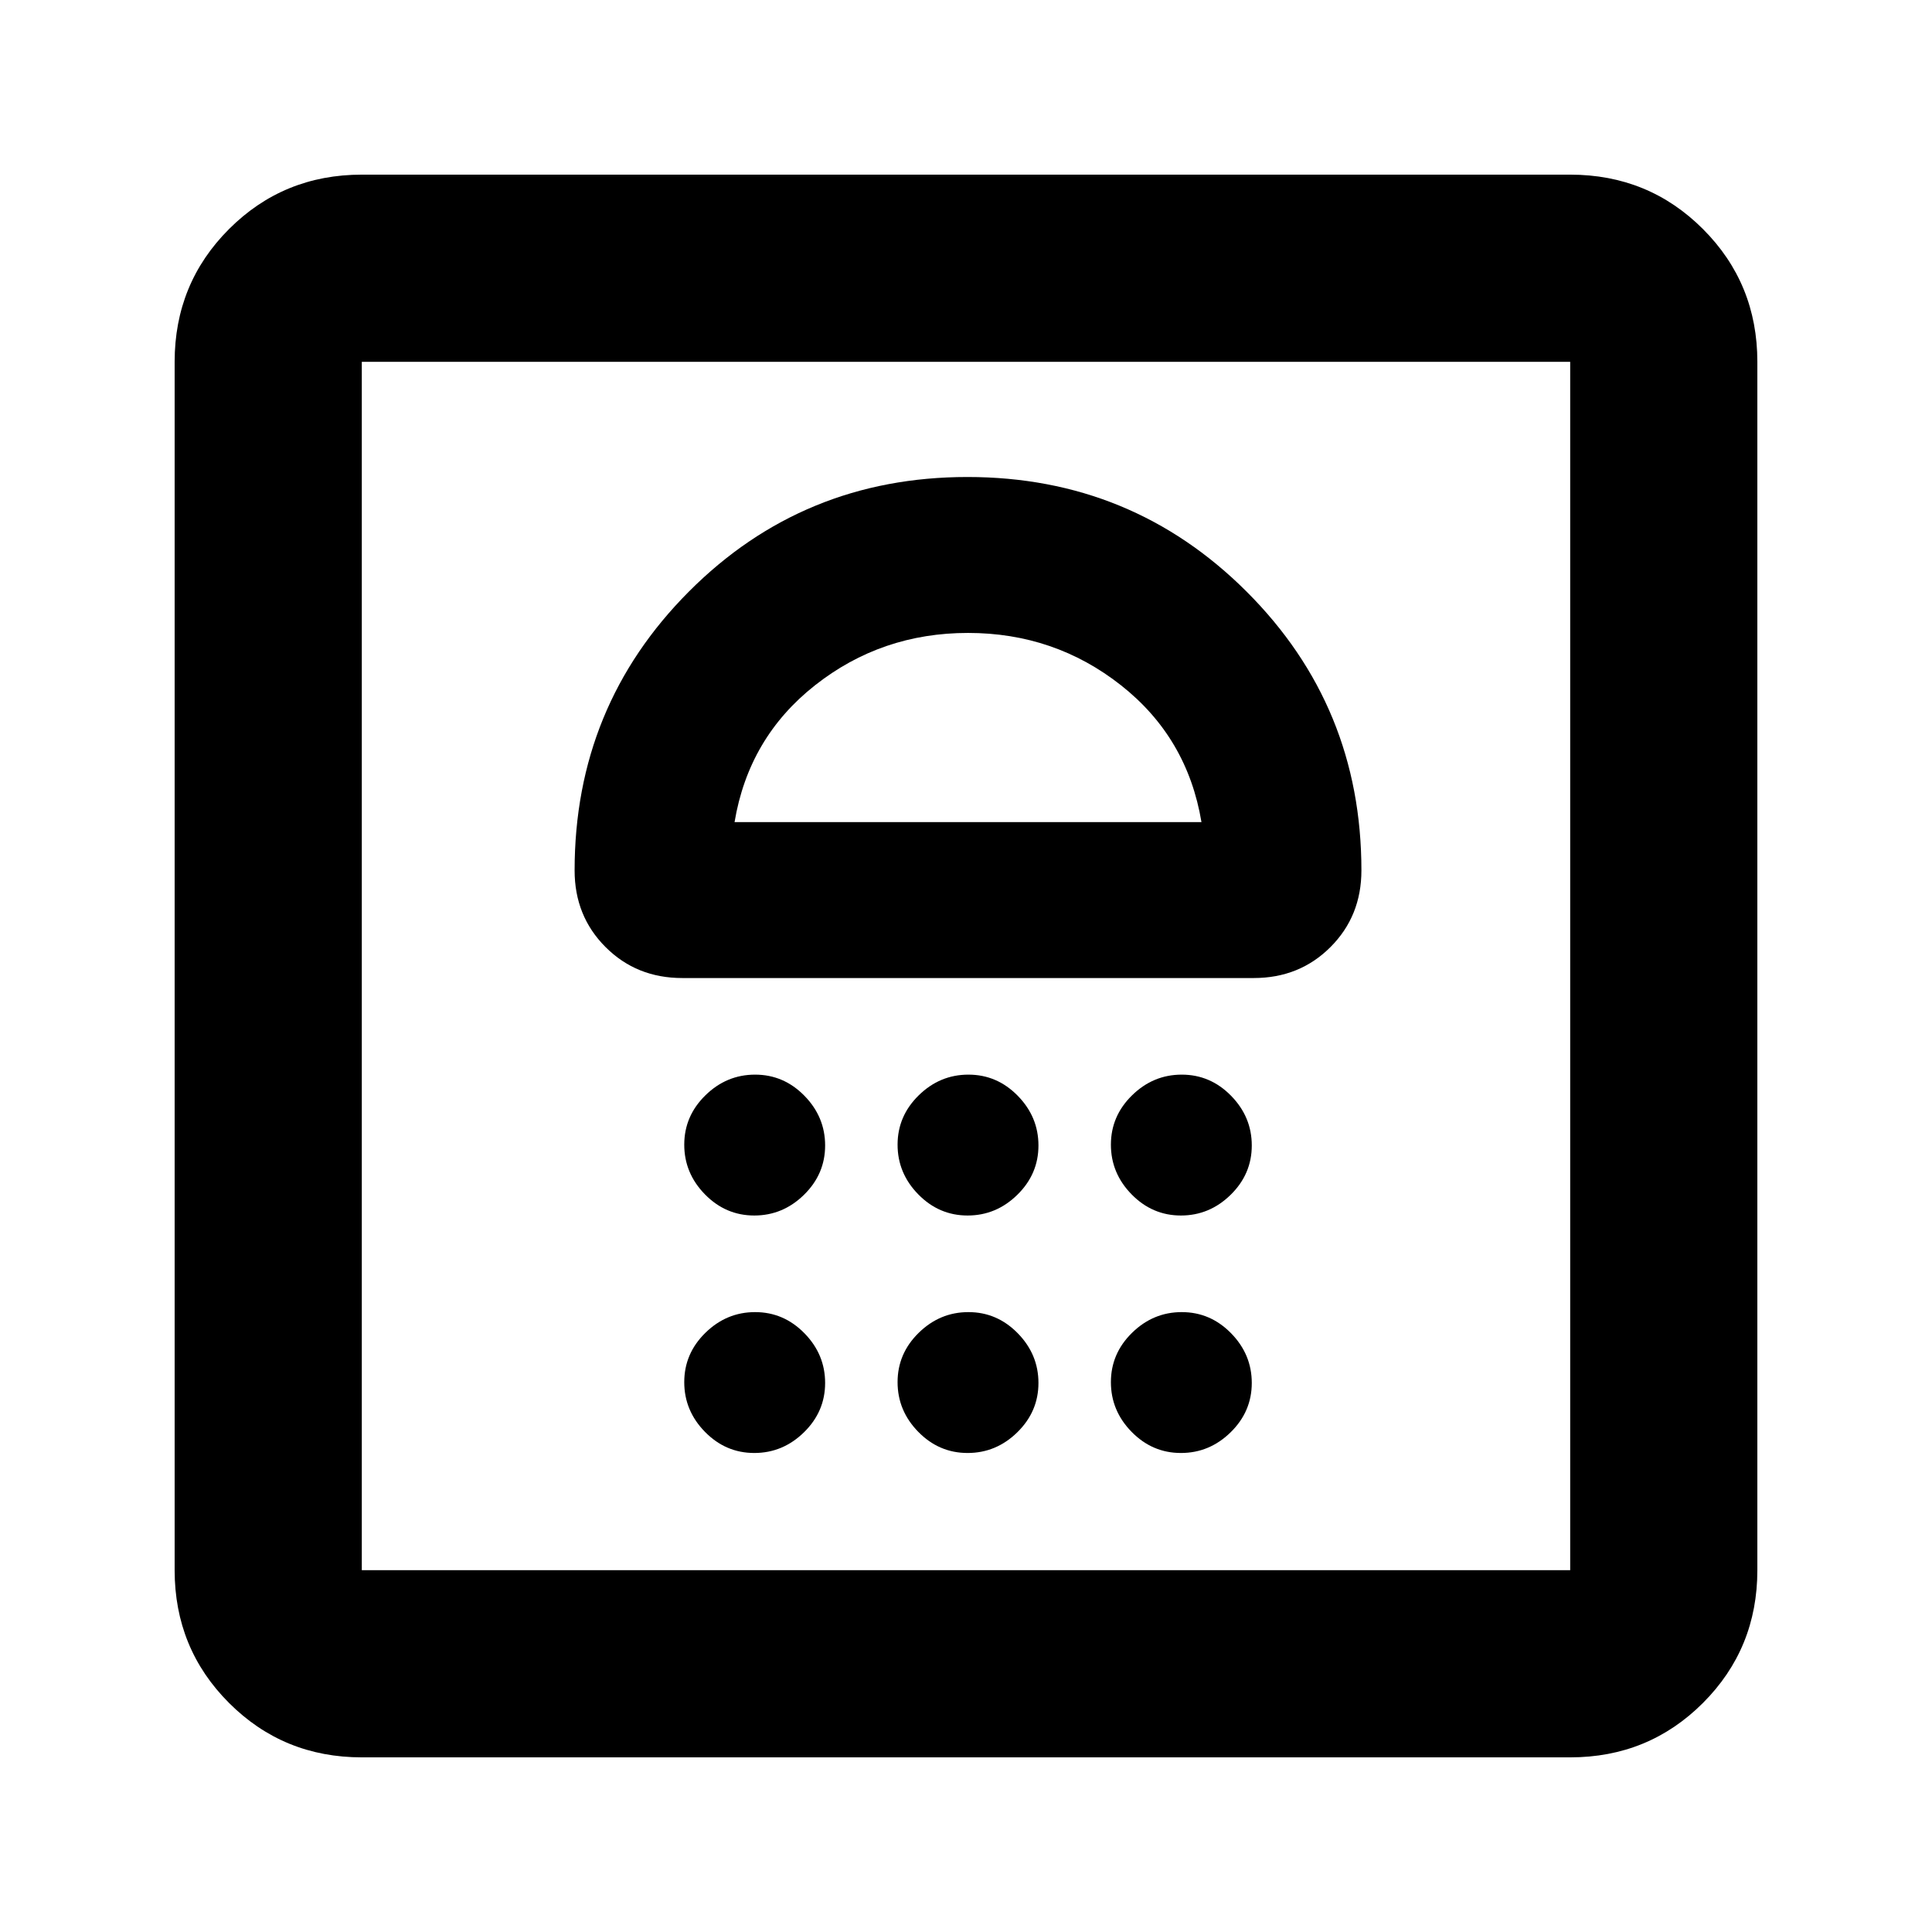 <svg xmlns="http://www.w3.org/2000/svg" height="20" viewBox="0 -960 960 960" width="20"><path d="M374.79-238.02q14.21 0 24.71-10.29t10.5-24.5q0-14.21-10.29-24.71t-24.5-10.5q-14.21 0-24.71 10.29t-10.5 24.5q0 14.21 10.29 24.71t24.5 10.5Zm106 0q14.21 0 24.71-10.29t10.5-24.5q0-14.21-10.29-24.71t-24.5-10.5q-14.21 0-24.71 10.29t-10.5 24.5q0 14.21 10.29 24.71t24.5 10.5Zm106 0q14.21 0 24.71-10.29t10.5-24.5q0-14.21-10.29-24.71t-24.5-10.5q-14.21 0-24.71 10.29t-10.5 24.5q0 14.21 10.29 24.71t24.5 10.5Zm-212-118q14.21 0 24.71-10.29t10.5-24.5q0-14.21-10.29-24.71t-24.5-10.5q-14.21 0-24.71 10.29t-10.5 24.5q0 14.21 10.29 24.71t24.5 10.5Zm106 0q14.21 0 24.71-10.29t10.5-24.5q0-14.21-10.29-24.71t-24.5-10.5q-14.21 0-24.71 10.29t-10.5 24.5q0 14.21 10.29 24.71t24.5 10.5Zm106 0q14.21 0 24.71-10.29t10.5-24.5q0-14.21-10.29-24.71t-24.5-10.5q-14.21 0-24.71 10.29t-10.5 24.5q0 14.21 10.29 24.71t24.5 10.5ZM480.72-722.98q-81.68 0-138.44 56.96-56.76 56.96-56.76 138.52 0 22.73 15.38 38.1 15.37 15.38 38.1 15.38h284q22.73 0 38.1-15.38 15.38-15.37 15.38-38.1 0-81.56-57.04-138.52-57.04-56.96-138.72-56.96Zm.28 77.48q43 0 76 26t40 68H365q7-42 40-68t76-26ZM179.78-86.78q-38.94 0-65.97-27.03t-27.03-65.97v-600.44q0-38.94 27.03-65.97t65.97-27.03h600.44q38.94 0 65.97 27.03t27.03 65.97v600.44q0 38.94-27.03 65.97t-65.97 27.03H179.78Zm0-93h600.44v-600.44H179.78v600.44Zm0 0v-600.44 600.44Z"/></svg>